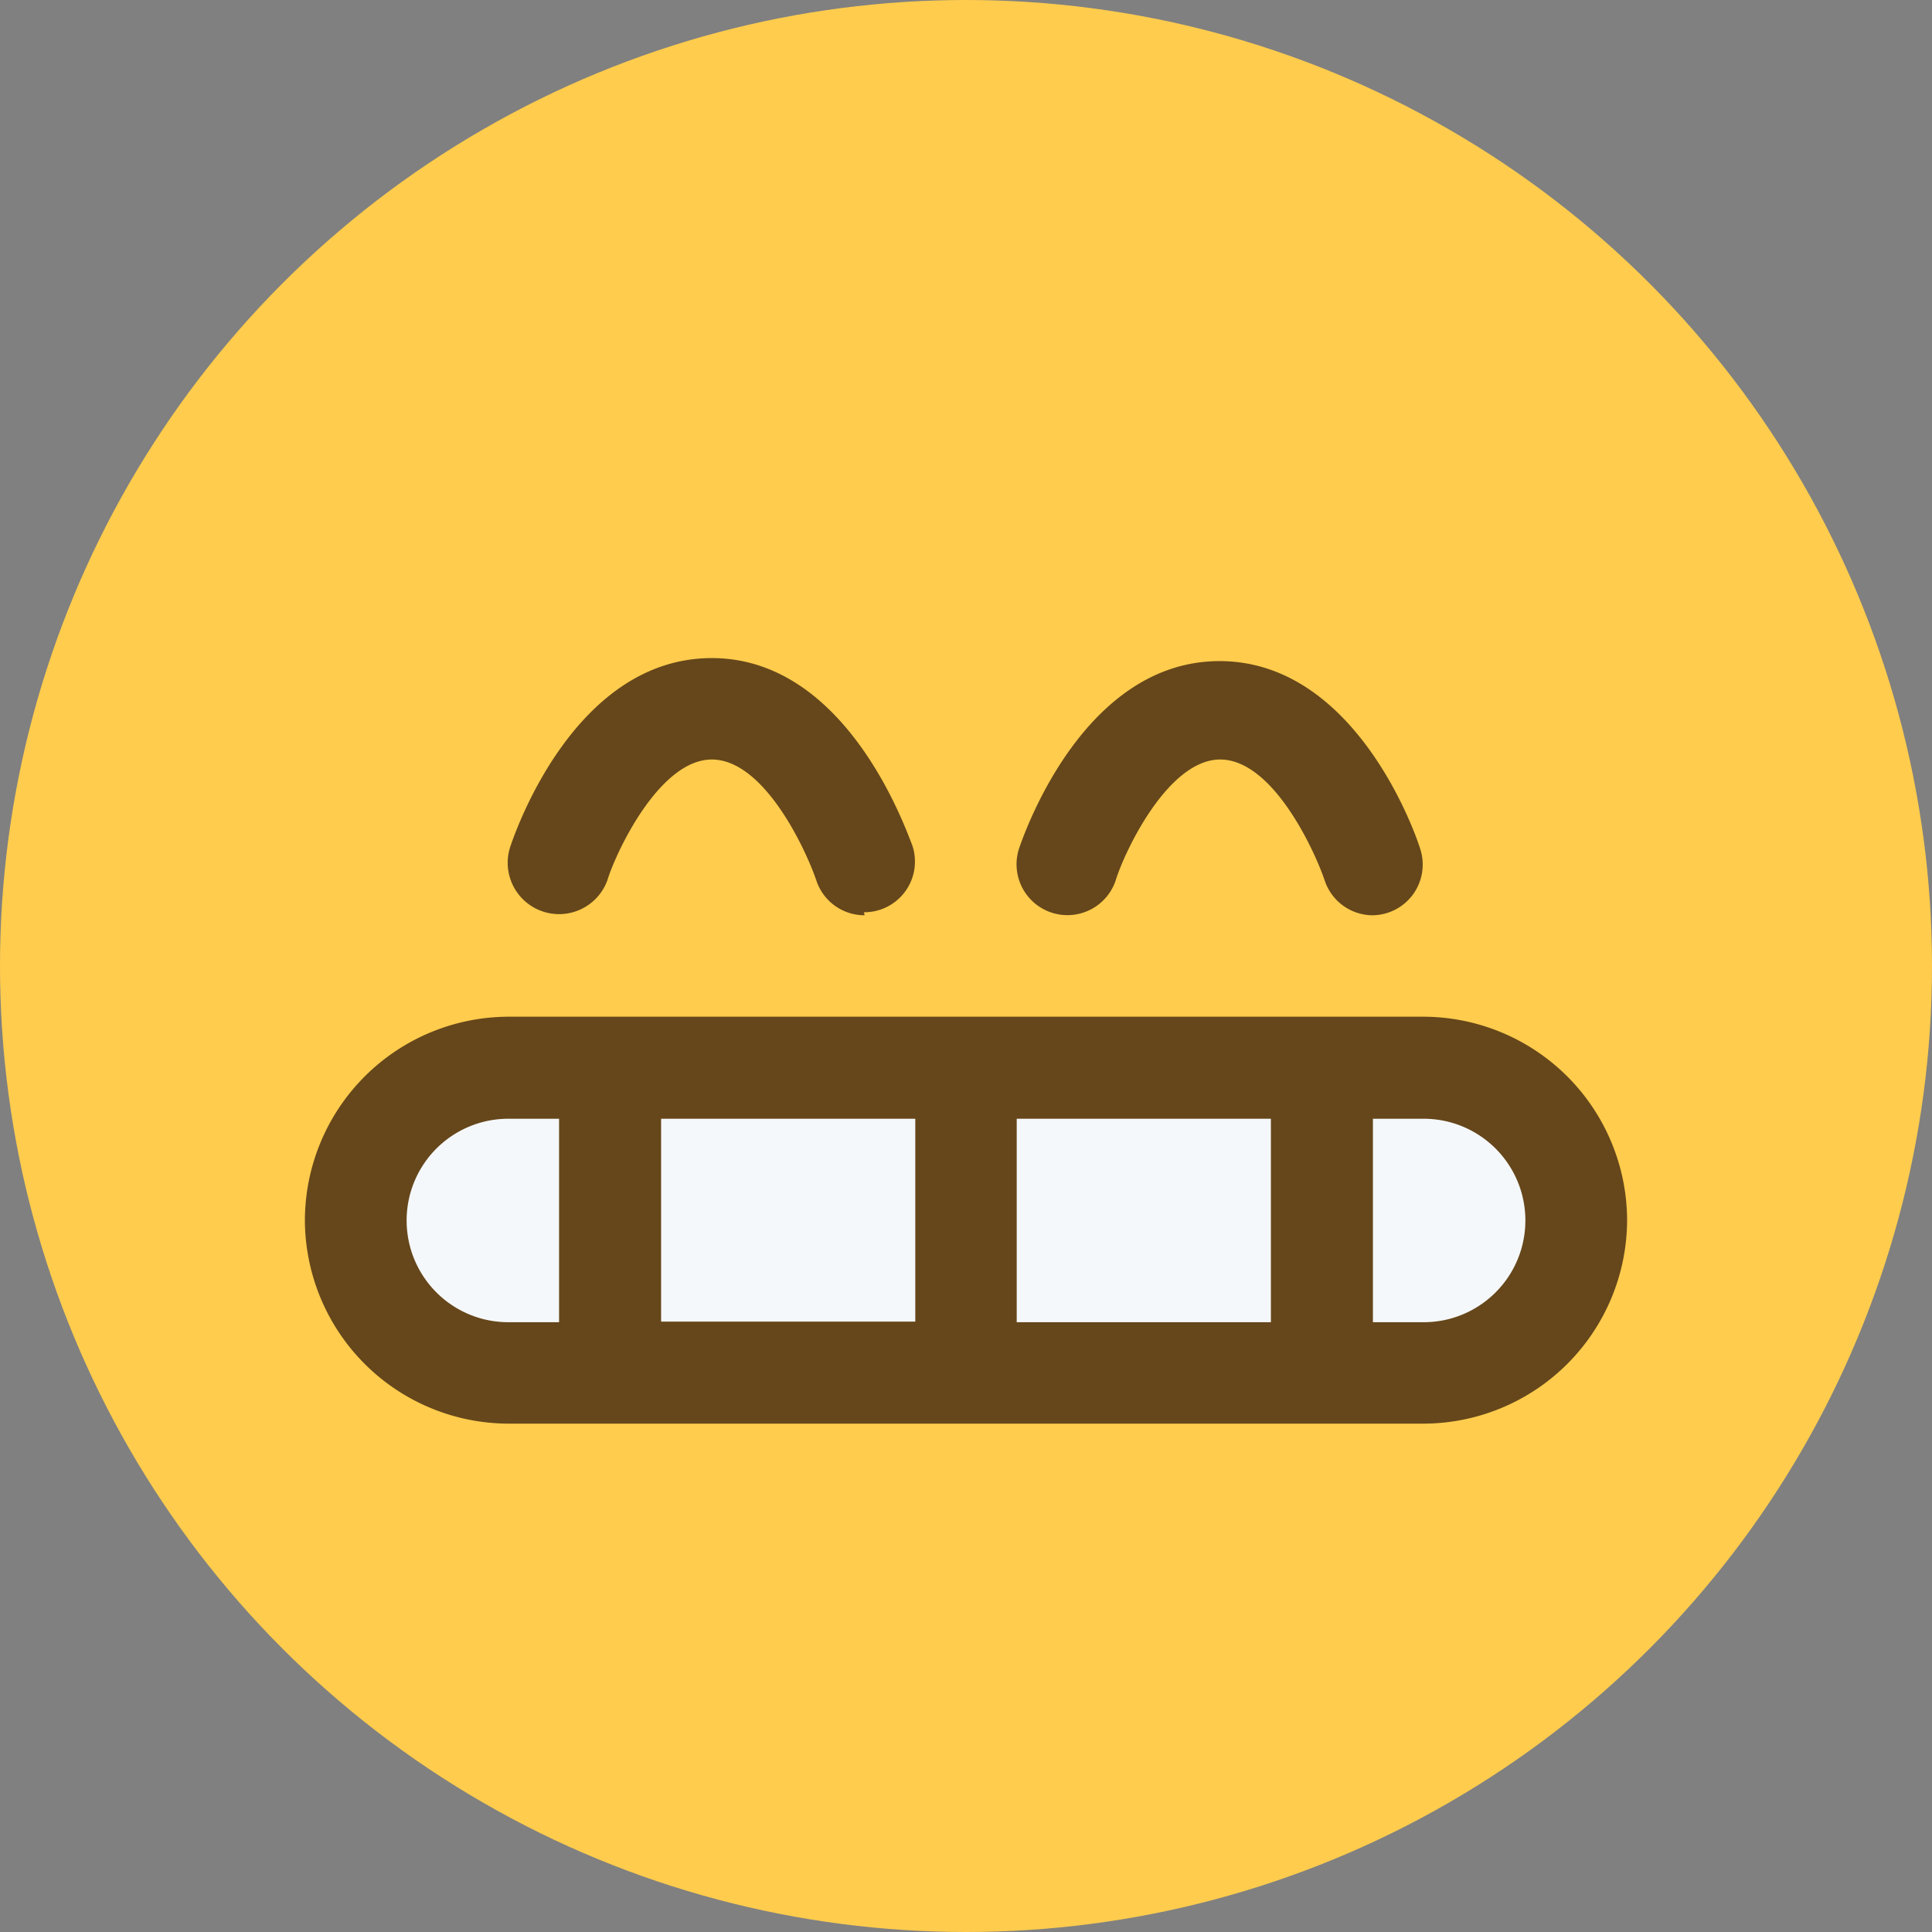 <svg id="Layer_2" data-name="Layer 2" xmlns="http://www.w3.org/2000/svg" viewBox="0 0 32 32">
  <rect x="0" y="0" width="32" height="32" fill="#808080" stroke="none"/>
  <defs>
    <style>
      .cls-1 {
        fill: #ffcc4d;
      }

      .cls-2 {
        fill: #66471b;
      }

      .cls-3 {
        fill: #f5f8fa;
      }
    </style>
  </defs>
  <title>1f601</title>
  <circle class="cls-1" cx="16" cy="16" r="16"/>
  <g id="g24">
    <path id="path26" class="cls-2" d="M23.58,23.58H8.42a3.38,3.38,0,0,1-3.37-3.37h0a3.38,3.38,0,0,1,3.37-3.37H23.58a3.38,3.38,0,0,1,3.37,3.37h0a3.38,3.38,0,0,1-3.37,3.37"/>
  </g>
  <path id="path28" class="cls-3" d="M21.05,18.53H16.84v3.37h4.21Z"/>
  <path id="path30" class="cls-3" d="M10.95,21.89h4.21V18.53H10.95Z"/>
  <g id="g32">
    <path id="path34" class="cls-3" d="M9.26,18.53H8.42a1.68,1.68,0,1,0,0,3.37h.84Z"/>
  </g>
  <g id="g36">
    <path id="path38" class="cls-3" d="M23.58,18.53h-.84v3.37h.84a1.68,1.68,0,0,0,0-3.37"/>
  </g>
  <g id="g40">
    <path id="path42" class="cls-2" d="M14.32,15.16a.84.84,0,0,1-.8-.58c-.17-.5-.86-2-1.73-2s-1.59,1.54-1.73,2A.84.84,0,0,1,8.46,14c.11-.32,1.1-3.1,3.33-3.1S15,13.73,15.11,14a.84.84,0,0,1-.8,1.11"/>
  </g>
  <g id="g44">
    <path id="path46" class="cls-2" d="M22.74,15.16a.84.84,0,0,1-.8-.58c-.17-.5-.86-2-1.73-2s-1.59,1.54-1.73,2a.84.84,0,1,1-1.6-.53c.11-.32,1.1-3.1,3.32-3.1s3.22,2.78,3.32,3.1a.84.84,0,0,1-.8,1.11"/>
  </g>
</svg>
